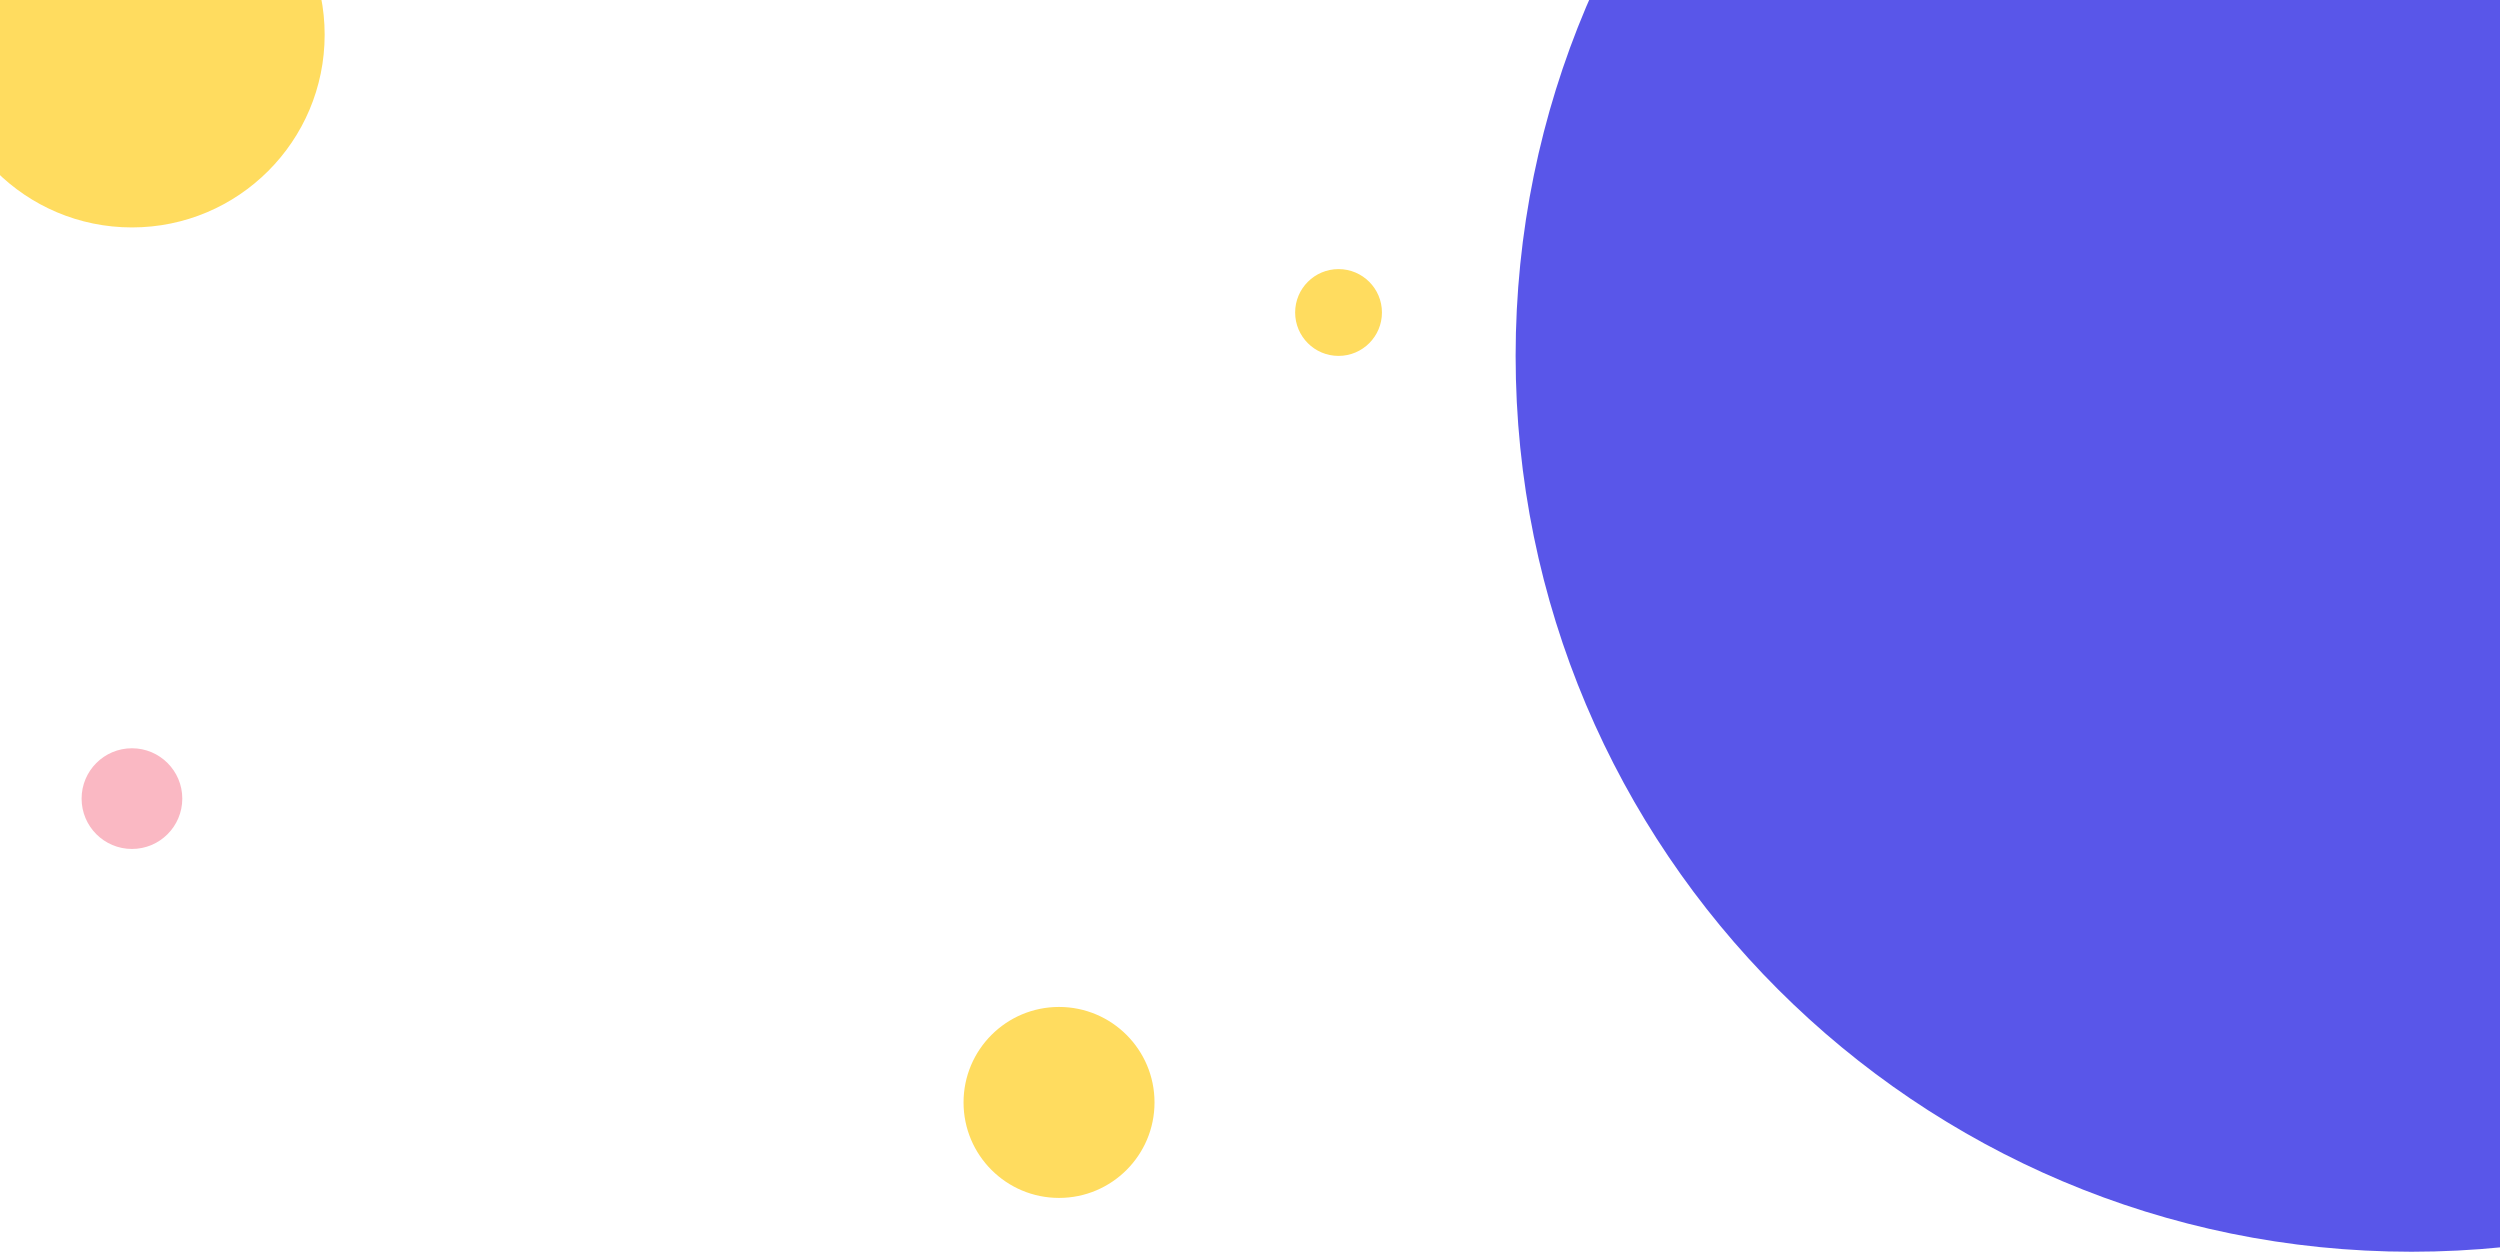 <svg width="1440" height="721" viewBox="0 0 1440 721" fill="none" xmlns="http://www.w3.org/2000/svg">
<path d="M1905 205C1905 489.979 1673.98 721 1389 721C1104.02 721 873 489.979 873 205C873 -79.979 1104.02 -311 1389 -311C1673.98 -311 1905 -79.979 1905 205Z" fill="#5956E9"/>
<path d="M187 20C187 81.304 137.304 131 76 131C14.696 131 -35 81.304 -35 20C-35 -41.303 14.696 -91 76 -91C137.304 -91 187 -41.303 187 20Z" fill="#FFDC5F"/>
<path d="M665 635C665 665.376 640.376 690 610 690C579.624 690 555 665.376 555 635C555 604.624 579.624 580 610 580C640.376 580 665 604.624 665 635Z" fill="#FFDC5F"/>
<path d="M796 180C796 193.807 784.807 205 771 205C757.193 205 746 193.807 746 180C746 166.193 757.193 155 771 155C784.807 155 796 166.193 796 180Z" fill="#FFDC5F"/>
<path d="M105 460C105 476.016 92.016 489 76 489C59.984 489 47 476.016 47 460C47 443.984 59.984 431 76 431C92.016 431 105 443.984 105 460Z" fill="#FAB8C3"/>
</svg>
